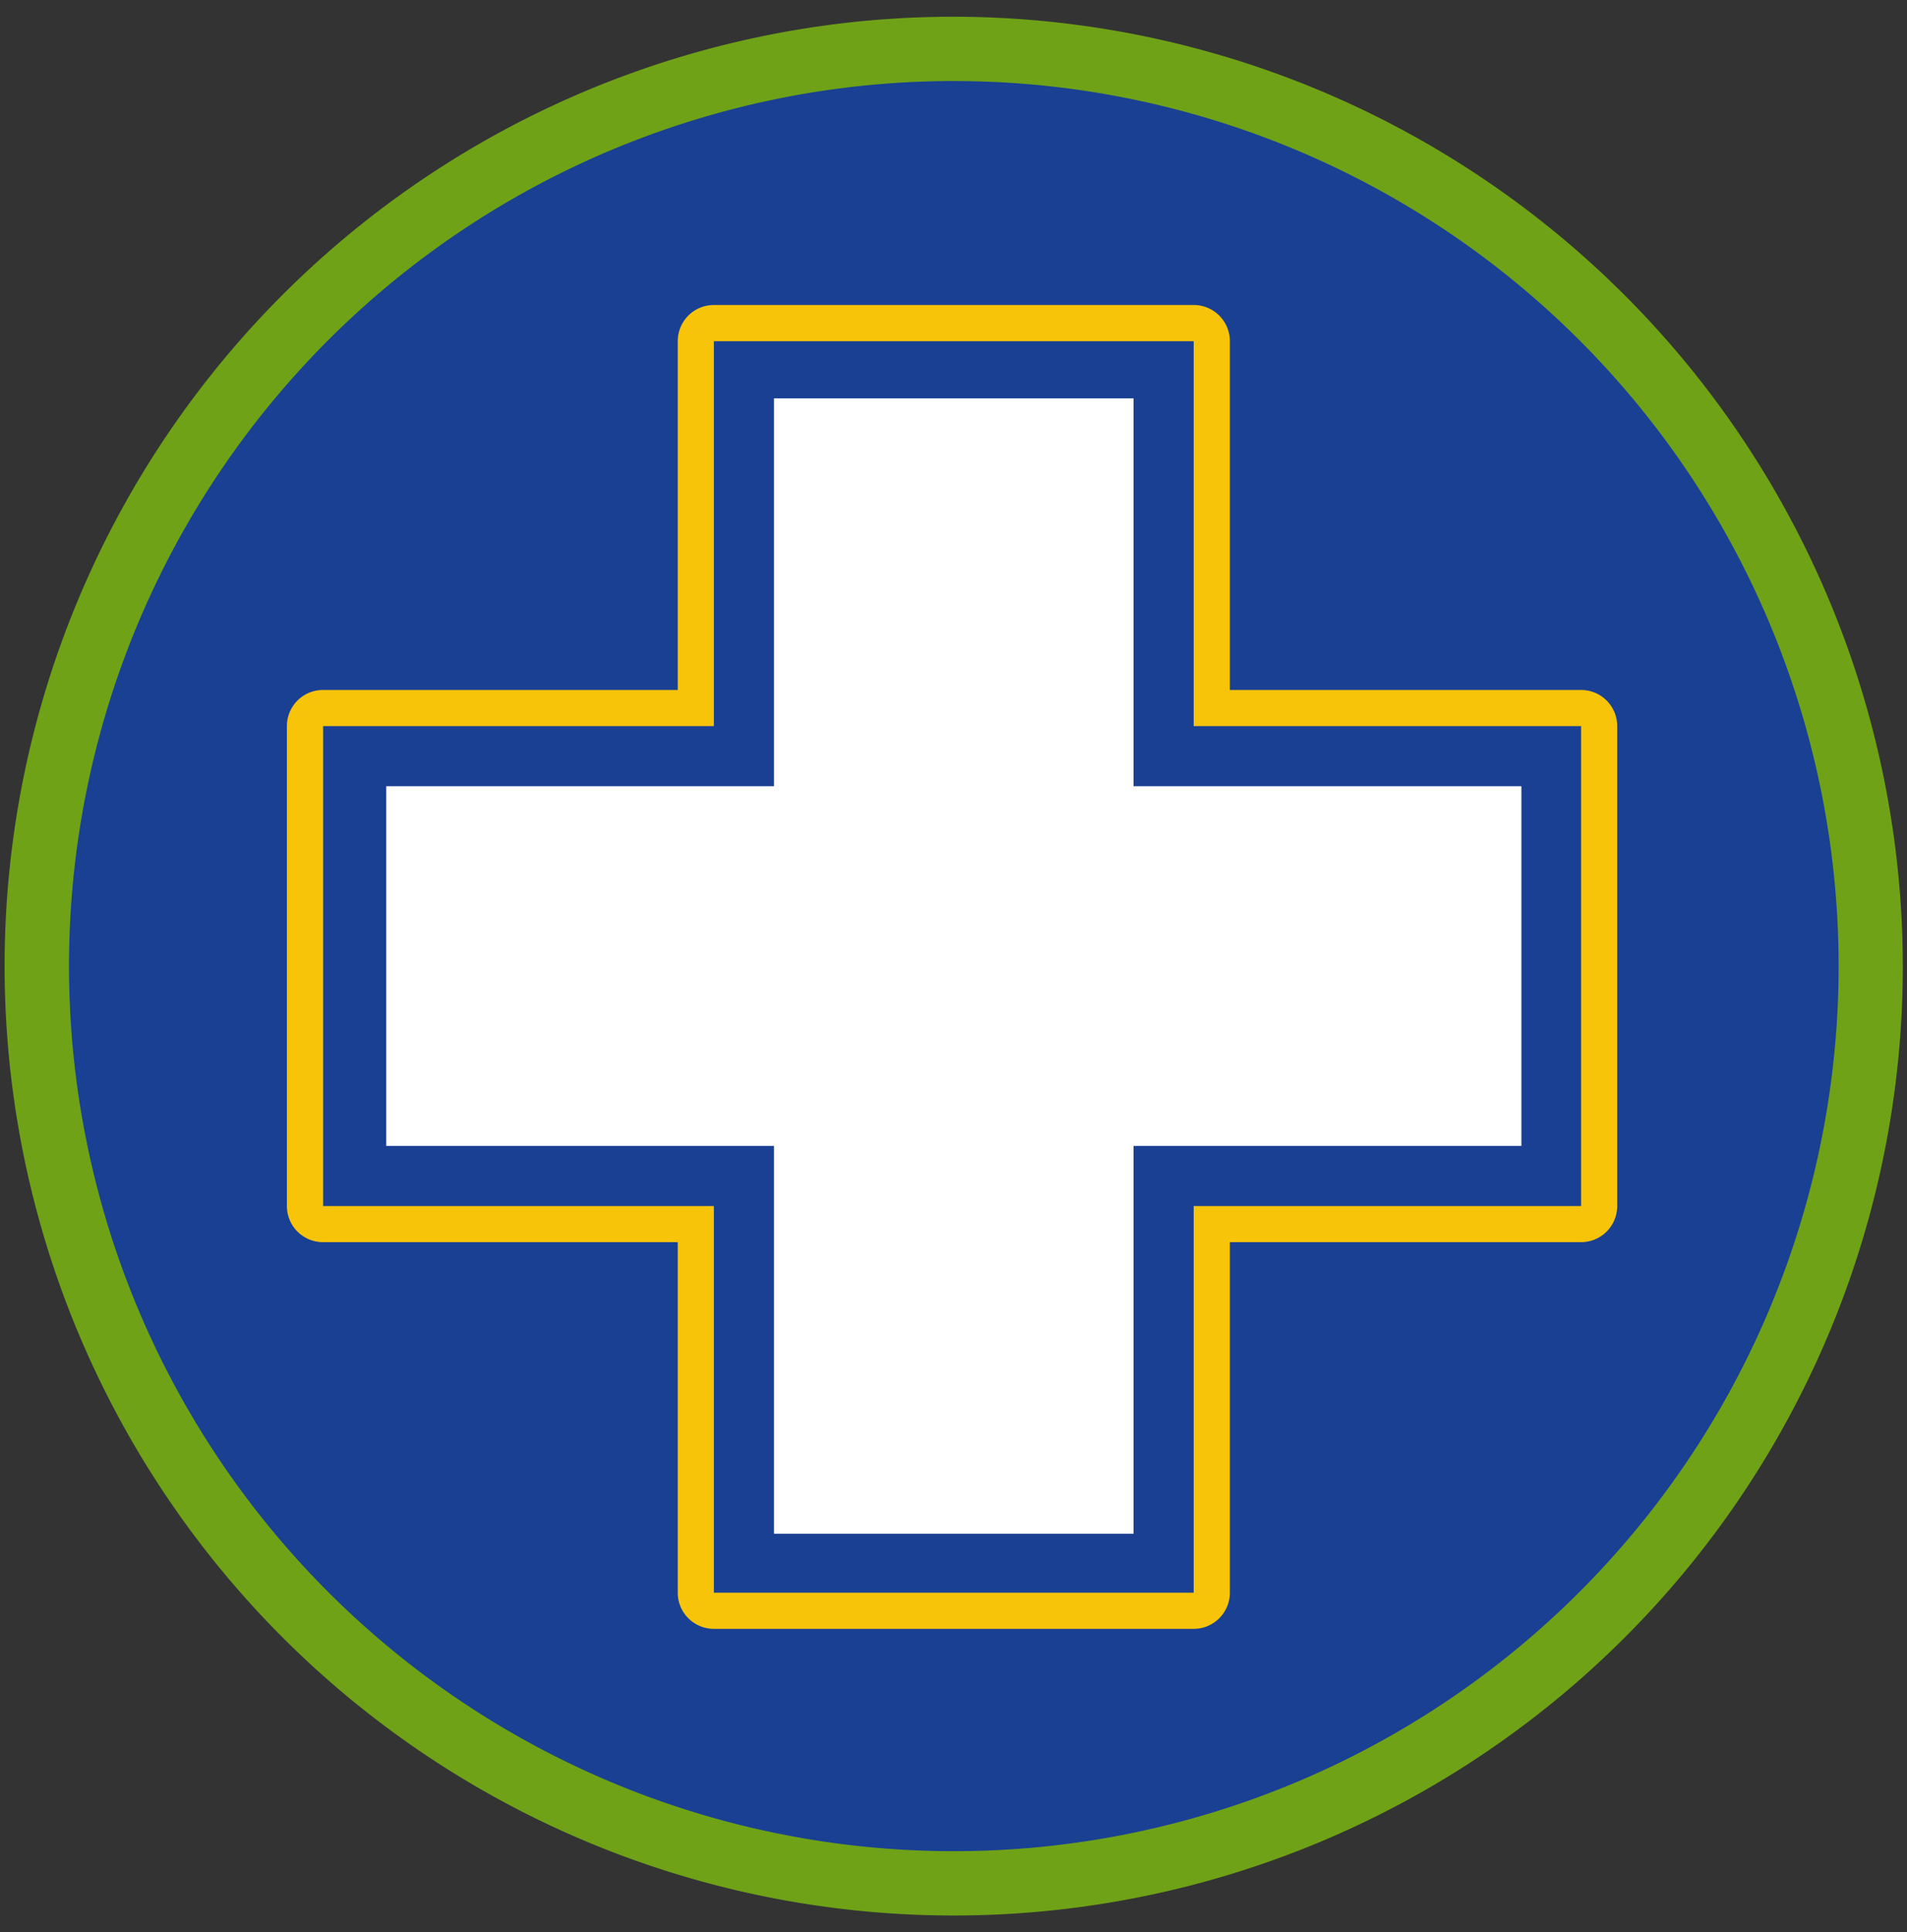 <svg id="ratownik-1" xmlns="http://www.w3.org/2000/svg" viewBox="0 0 177.94 180.23"><rect x="0" y="0" width="177.94" height="180.23" fill="#333333" stroke="none"/><defs><style>.cls-1{fill:#194093;}.cls-2{fill:#6fa217; stroke:#6fa217;}.cls-3{fill:#f8c409;}.cls-4{fill:#fff;}</style></defs><title>sprawnosci-h-kolka</title><circle class="cls-1" cx="89" cy="90.11" r="85.55"/><path class="cls-2" d="M89,7.06A83.06,83.06,0,1,1,5.94,90.11,83.05,83.05,0,0,1,89,7.06m0-5a88.06,88.06,0,1,0,88.05,88.05A88.15,88.15,0,0,0,89,2.06Z"/><path class="cls-3" d="M111.38,31.83v35.9h36.15V112.5H111.38v36.07H66.61V112.5H30.15V67.73H66.61V31.83h44.77m0-3.38H66.61a3.37,3.37,0,0,0-3.37,3.38V64.36H30.15a3.37,3.37,0,0,0-3.38,3.37V112.5a3.37,3.37,0,0,0,3.38,3.37H63.24v32.7a3.37,3.37,0,0,0,3.37,3.37h44.77a3.38,3.38,0,0,0,3.38-3.37v-32.7h32.77a3.37,3.37,0,0,0,3.37-3.37V67.73a3.37,3.37,0,0,0-3.37-3.37H114.76V31.83a3.38,3.38,0,0,0-3.38-3.38Z"/><polygon class="cls-4" points="141.96 73.34 105.77 73.34 105.77 37.16 72.22 37.16 72.22 73.34 36.04 73.34 36.04 106.89 72.22 106.89 72.22 143.07 105.77 143.07 105.77 106.89 141.96 106.89 141.96 73.34"/></svg>